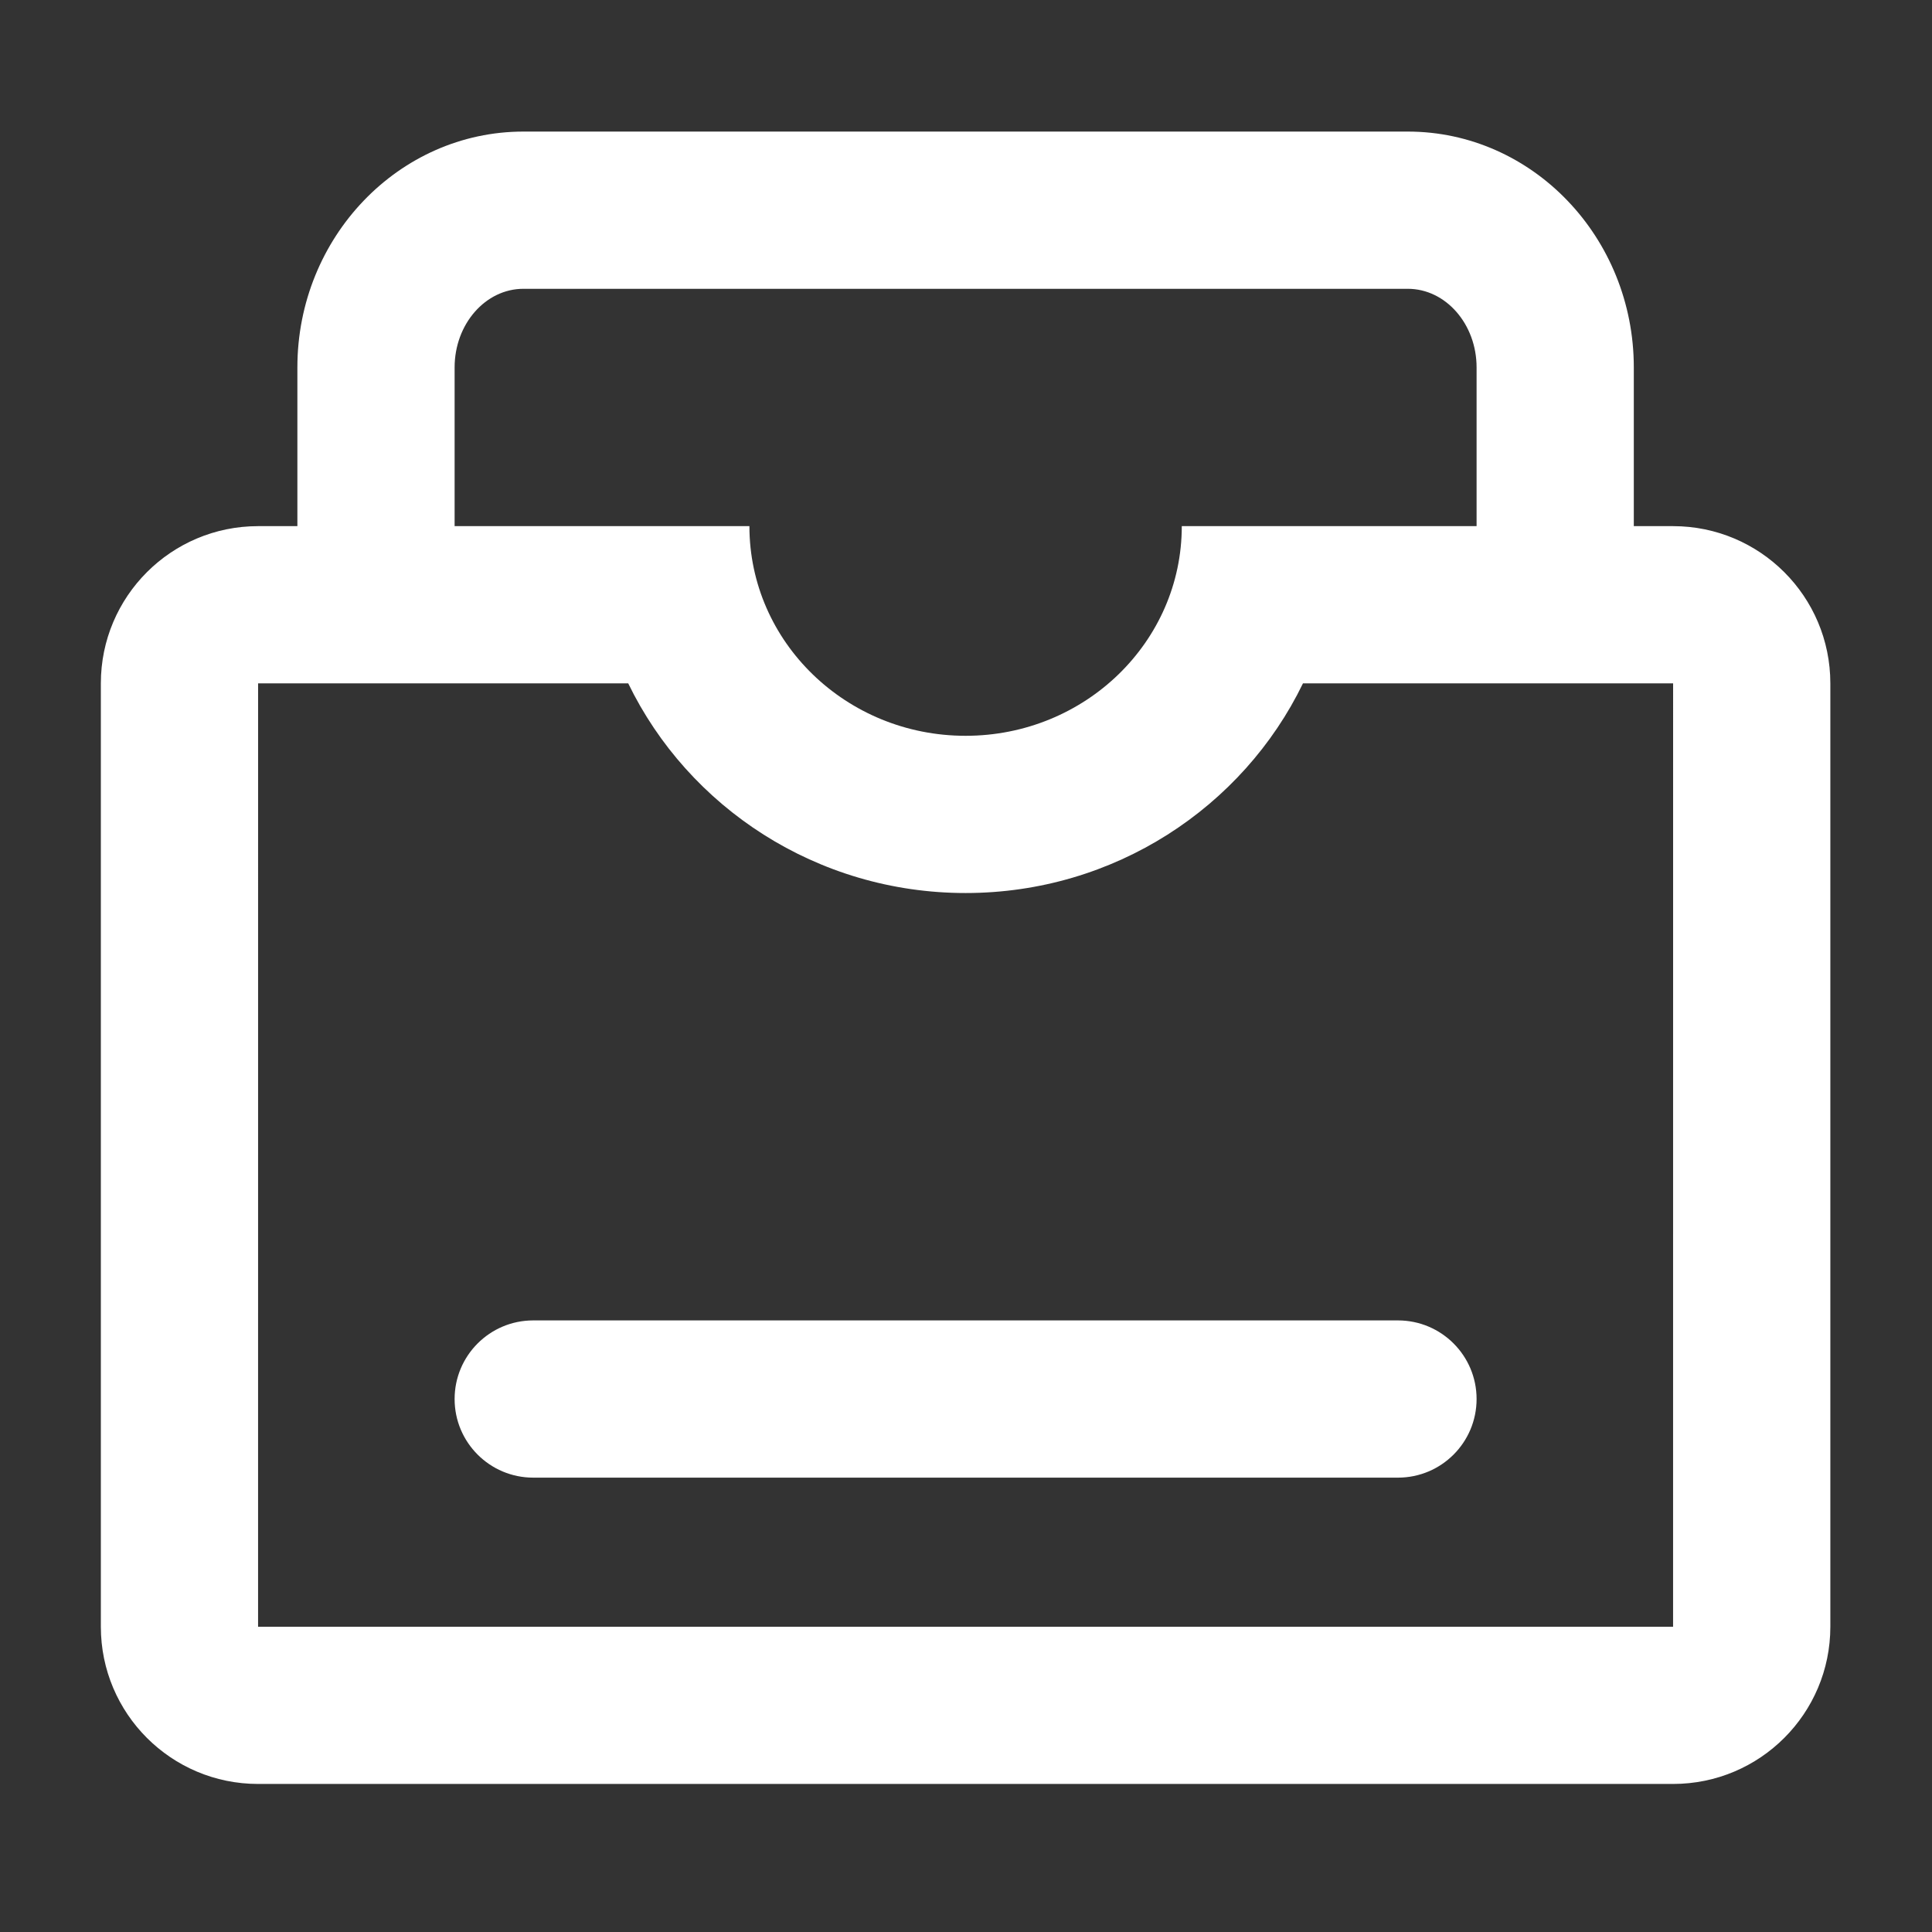 <?xml version="1.0" standalone="no"?><!DOCTYPE svg PUBLIC "-//W3C//DTD SVG 1.1//EN" "http://www.w3.org/Graphics/SVG/1.1/DTD/svg11.dtd"><svg t="1616222399588" class="icon" viewBox="0 0 1024 1024" version="1.1" xmlns="http://www.w3.org/2000/svg" p-id="6186" xmlns:xlink="http://www.w3.org/1999/xlink" width="200" height="200"><rect x="0" y="0" width="1024" height="1024" fill="#333333" stroke="none"/><defs><style type="text/css"></style></defs><path d="M886.786 362.199l-0.02 500h-749.98l0.01-500h196.177c31.82 65.653 100.017 111.125 178.813 111.125S658.779 427.853 690.6 362.199h196.186m-0.019-83.333H626.37c0 61.36-51.29 111.124-114.583 111.124s-114.583-49.764-114.583-111.124H136.797c-46.031 0-83.344 37.292-83.344 83.333v500c0 46.021 37.313 83.333 83.344 83.333h749.97c46.04 0 83.354-37.313 83.354-83.333v-500c-0.001-46.041-37.314-83.333-83.354-83.333z" p-id="6187" fill="#ffffff"></path><path d="M865.953 319.739H782.62v-125c0-22.97-16.357-41.667-36.458-41.667h-468.75c-20.101 0-36.458 18.697-36.458 41.667v125H157.62v-125c0-68.929 53.742-125 119.792-125h468.75c66.05 0 119.791 56.071 119.791 125v125z m-125 463.44H282.62c-23.011 0-41.667-18.656-41.667-41.666 0-23.011 18.656-41.667 41.667-41.667h458.333c23.011 0 41.667 18.656 41.667 41.667 0 23.009-18.656 41.666-41.667 41.666z" p-id="6188" fill="#ffffff"></path></svg>